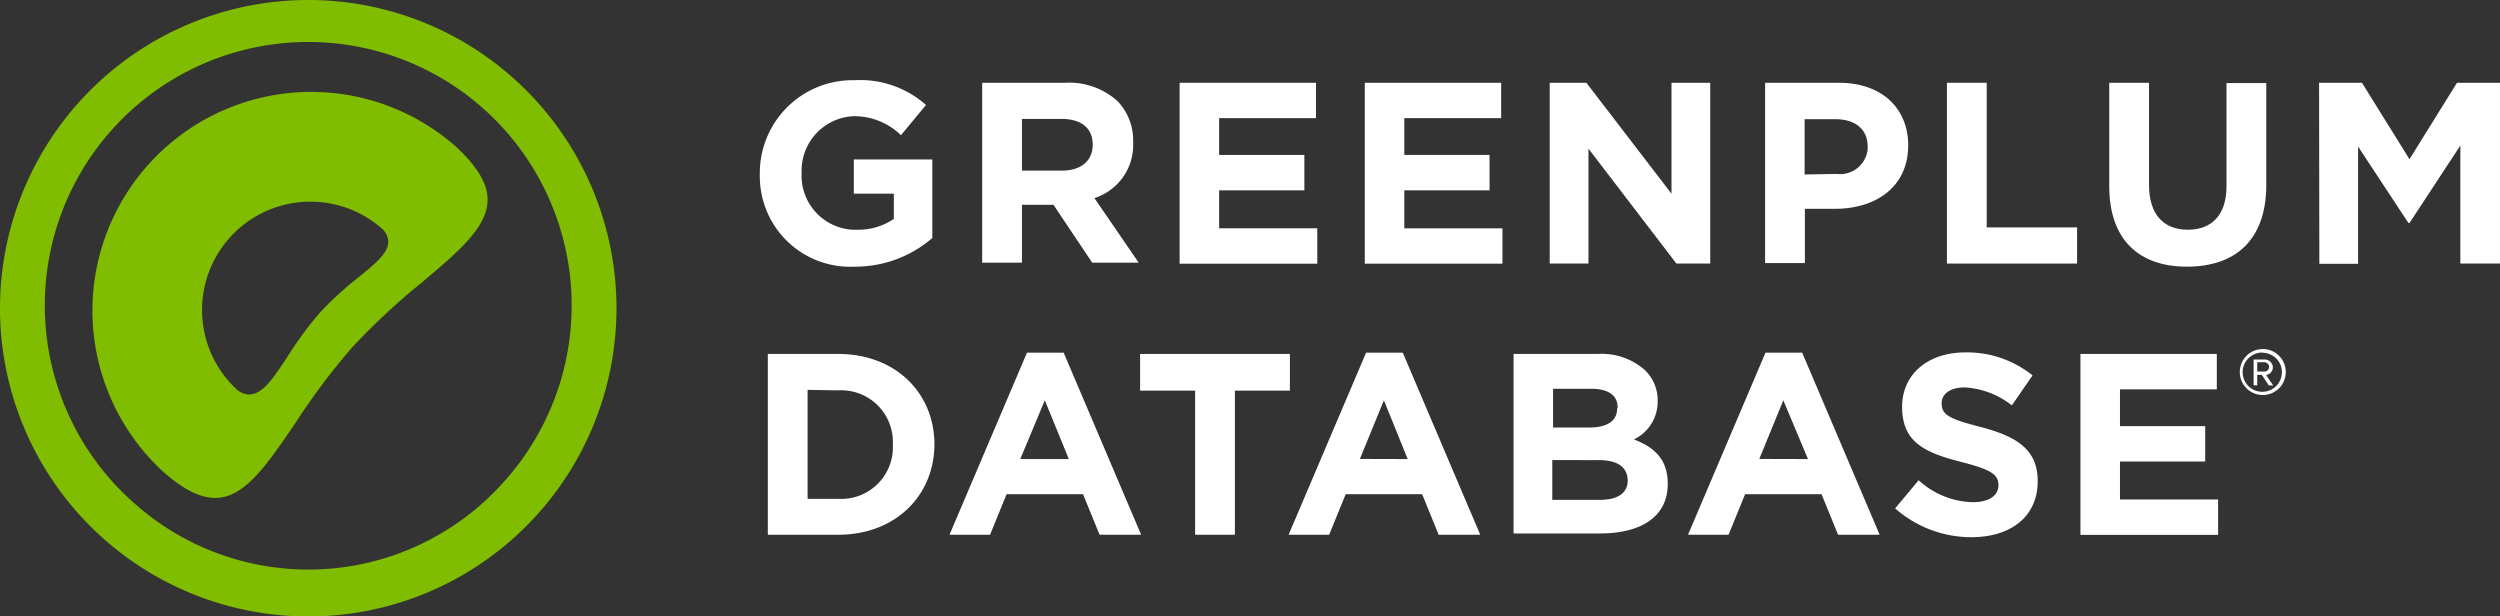 <?xml version="1.0"?>
 <svg xmlns="http://www.w3.org/2000/svg" id="Layer_1" data-name="Layer 1" viewBox="0 0 193.6 47.74" width="193.6" height="47.74"><rect x="0" y="0" width="193.6" height="47.74" fill="#333333" stroke="none"/><defs><style>.cls-1{fill:#80bc00;}.cls-2{fill:#fff;}</style></defs><title>logo-gpdb-light</title><path class="cls-1" d="M35.2,11.27A16.94,16.94,0,0,0,12.54,36.45c1.58,1.42,2.92,2.11,4.11,2.11,2.29,0,4-2.56,6.21-5.79a51.52,51.52,0,0,1,4.41-5.88,52.89,52.89,0,0,1,5.37-5c2.84-2.39,5.07-4.27,5.11-6.38C37.77,14.23,36.93,12.84,35.2,11.27ZM27.82,21.42a26.93,26.93,0,0,0-3.06,2.79,28.57,28.57,0,0,0-2.5,3.4c-1.13,1.71-1.93,2.94-3,2.94a1.52,1.52,0,0,1-1-.45A8.39,8.39,0,0,1,29.48,17.63a1.46,1.46,0,0,1,.58,1.14C30,19.63,29.1,20.38,27.82,21.42Z" transform="translate(0.01 0)"></path><path class="cls-1" d="M23.87,0A23.87,23.87,0,1,0,47.73,23.88v0A23.87,23.87,0,0,0,23.87,0ZM38.92,37.41a20.26,20.26,0,0,1-28.6,1.5h0a20.4,20.4,0,1,1,29-1.95Z" transform="translate(0.01 0)"></path><path class="cls-2" d="M58.83,13.45h0A7.19,7.19,0,0,1,66,6.21h.2a7.66,7.66,0,0,1,5.5,1.92l-1.94,2.34A5.16,5.16,0,0,0,66.07,9a4.21,4.21,0,0,0-4,4.36h0A4.19,4.19,0,0,0,66,17.79h.31a4.9,4.9,0,0,0,2.9-.84V15h-3.1V12.35h6.08v6.08a9.11,9.11,0,0,1-6,2.22A7,7,0,0,1,58.84,14,5.42,5.42,0,0,1,58.83,13.45Z" transform="translate(0.01 0)"></path><path class="cls-2" d="M76.05,6.41h6.4a5.59,5.59,0,0,1,4.08,1.42A4.38,4.38,0,0,1,87.74,11h0a4.32,4.32,0,0,1-3,4.34l3.43,5h-3.6l-3-4.48H79.13v4.48H76.05Zm6.2,6.8c1.5,0,2.36-.8,2.36-2h0c0-1.32-.92-2-2.42-2H79.13v4Z" transform="translate(0.01 0)"></path><path class="cls-2" d="M91.34,6.41H101.9V9.15H94.4V12H101v2.74H94.4v2.94H102v2.74H91.34Z" transform="translate(0.01 0)"></path><path class="cls-2" d="M105.68,6.41h10.56V9.15h-7.5V12h6.6v2.74h-6.6v2.94h7.6v2.74H105.68Z" transform="translate(0.01 0)"></path><path class="cls-2" d="M120,6.41h2.84L129.43,15V6.41h3v14h-2.62L123,11.51v8.9h-3Z" transform="translate(0.01 0)"></path><path class="cls-2" d="M136.68,6.41h5.72c3.34,0,5.36,2,5.36,4.84h0c0,3.24-2.52,4.92-5.66,4.92h-2.34v4.2h-3.08Zm5.52,7.06a2.16,2.16,0,0,0,2.42-1.88,1.94,1.94,0,0,0,0-.24h0c0-1.38-1-2.12-2.5-2.12h-2.38v4.28Z" transform="translate(0.01 0)"></path><path class="cls-2" d="M150.76,6.41h3.08v11.2h7v2.8H150.76Z" transform="translate(0.01 0)"></path><path class="cls-2" d="M163.33,14.41v-8h3.08v7.92c0,2.28,1.14,3.46,3,3.46s3-1.14,3-3.36v-8h3.08v7.9c0,4.24-2.38,6.32-6.14,6.32S163.33,18.53,163.33,14.41Z" transform="translate(0.01 0)"></path><path class="cls-2" d="M179.58,6.41h3.32l3.68,5.92,3.68-5.92h3.33v14h-3.07V11.27l-3.94,6h-.08l-3.9-5.92v9.08h-3Z" transform="translate(0.01 0)"></path><path class="cls-2" d="M59.45,27.41h5.46c4.4,0,7.44,3,7.44,7h0c0,3.94-3,7-7.44,7H59.45Zm3.08,2.78v8.44h2.38a4,4,0,0,0,4.22-3.77,2.81,2.81,0,0,0,0-.41h0a4,4,0,0,0-3.77-4.22,3.38,3.38,0,0,0-.45,0Z" transform="translate(0.01 0)"></path><path class="cls-2" d="M79.52,27.31h2.84l6,14.1H85.14l-1.28-3.14H77.94l-1.28,3.14H73.52Zm3.24,8.24L80.9,31,79,35.55Z" transform="translate(0.01 0)"></path><path class="cls-2" d="M92.54,30.25H88.28V27.41h11.6v2.84H95.62V41.41H92.54Z" transform="translate(0.01 0)"></path><path class="cls-2" d="M105.78,27.31h2.84l6,14.1H111.4l-1.28-3.14H104.2l-1.28,3.14H99.78ZM109,35.55,107.16,31l-1.86,4.54Z" transform="translate(0.01 0)"></path><path class="cls-2" d="M117.2,27.41h6.5a5.05,5.05,0,0,1,3.66,1.24,3.23,3.23,0,0,1,1,2.38h0a3.25,3.25,0,0,1-1.84,3c1.62.62,2.62,1.56,2.62,3.44h0c0,2.56-2.08,3.84-5.24,3.84h-6.7Zm8.06,4.14c0-.92-.72-1.44-2-1.44h-3v3H123c1.36,0,2.22-.44,2.22-1.48Zm-1.5,4.08H120.2v3.08h3.66c1.36,0,2.18-.48,2.18-1.52h0C126,36.21,125.34,35.63,123.76,35.63Z" transform="translate(0.01 0)"></path><path class="cls-2" d="M136.71,27.31h2.84l6,14.1h-3.22l-1.28-3.14h-5.92l-1.28,3.14h-3.14ZM140,35.55,138.09,31l-1.86,4.54Z" transform="translate(0.01 0)"></path><path class="cls-2" d="M146.75,39.37l1.82-2.18a6.43,6.43,0,0,0,4.18,1.7c1.26,0,2-.5,2-1.32h0c0-.78-.48-1.18-2.82-1.78-2.82-.72-4.64-1.5-4.64-4.28h0c0-2.54,2-4.22,4.9-4.22a8.1,8.1,0,0,1,5.2,1.78l-1.6,2.32A6.56,6.56,0,0,0,152.15,30c-1.18,0-1.8.54-1.8,1.22h0c0,.92.6,1.22,3,1.84,2.84.74,4.44,1.76,4.44,4.2h0c0,2.78-2.12,4.34-5.14,4.34A8.92,8.92,0,0,1,146.75,39.37Z" transform="translate(0.01 0)"></path><path class="cls-2" d="M161.1,27.41h10.56v2.74h-7.5V33h6.6v2.74h-6.6v2.94h7.6v2.74H161.1Z" transform="translate(0.01 0)"></path><path class="cls-2" d="M175.19,30.59A1.78,1.78,0,1,1,177,28.81a1.78,1.78,0,0,1-1.81,1.78Zm0-3.29a1.52,1.52,0,1,0,1.51,1.53v0a1.5,1.5,0,0,0-1.49-1.51Zm.49,2.54-.53-.81h-.36v.81h-.28v-2h.83a.63.63,0,0,1,.66.6v0a.6.6,0,0,1-.52.6l.55.82Zm-.34-1.79h-.55v.72h.55a.36.36,0,0,0,.37-.35h0a.38.38,0,0,0-.37-.37Z" transform="translate(0.01 0)"></path></svg> 